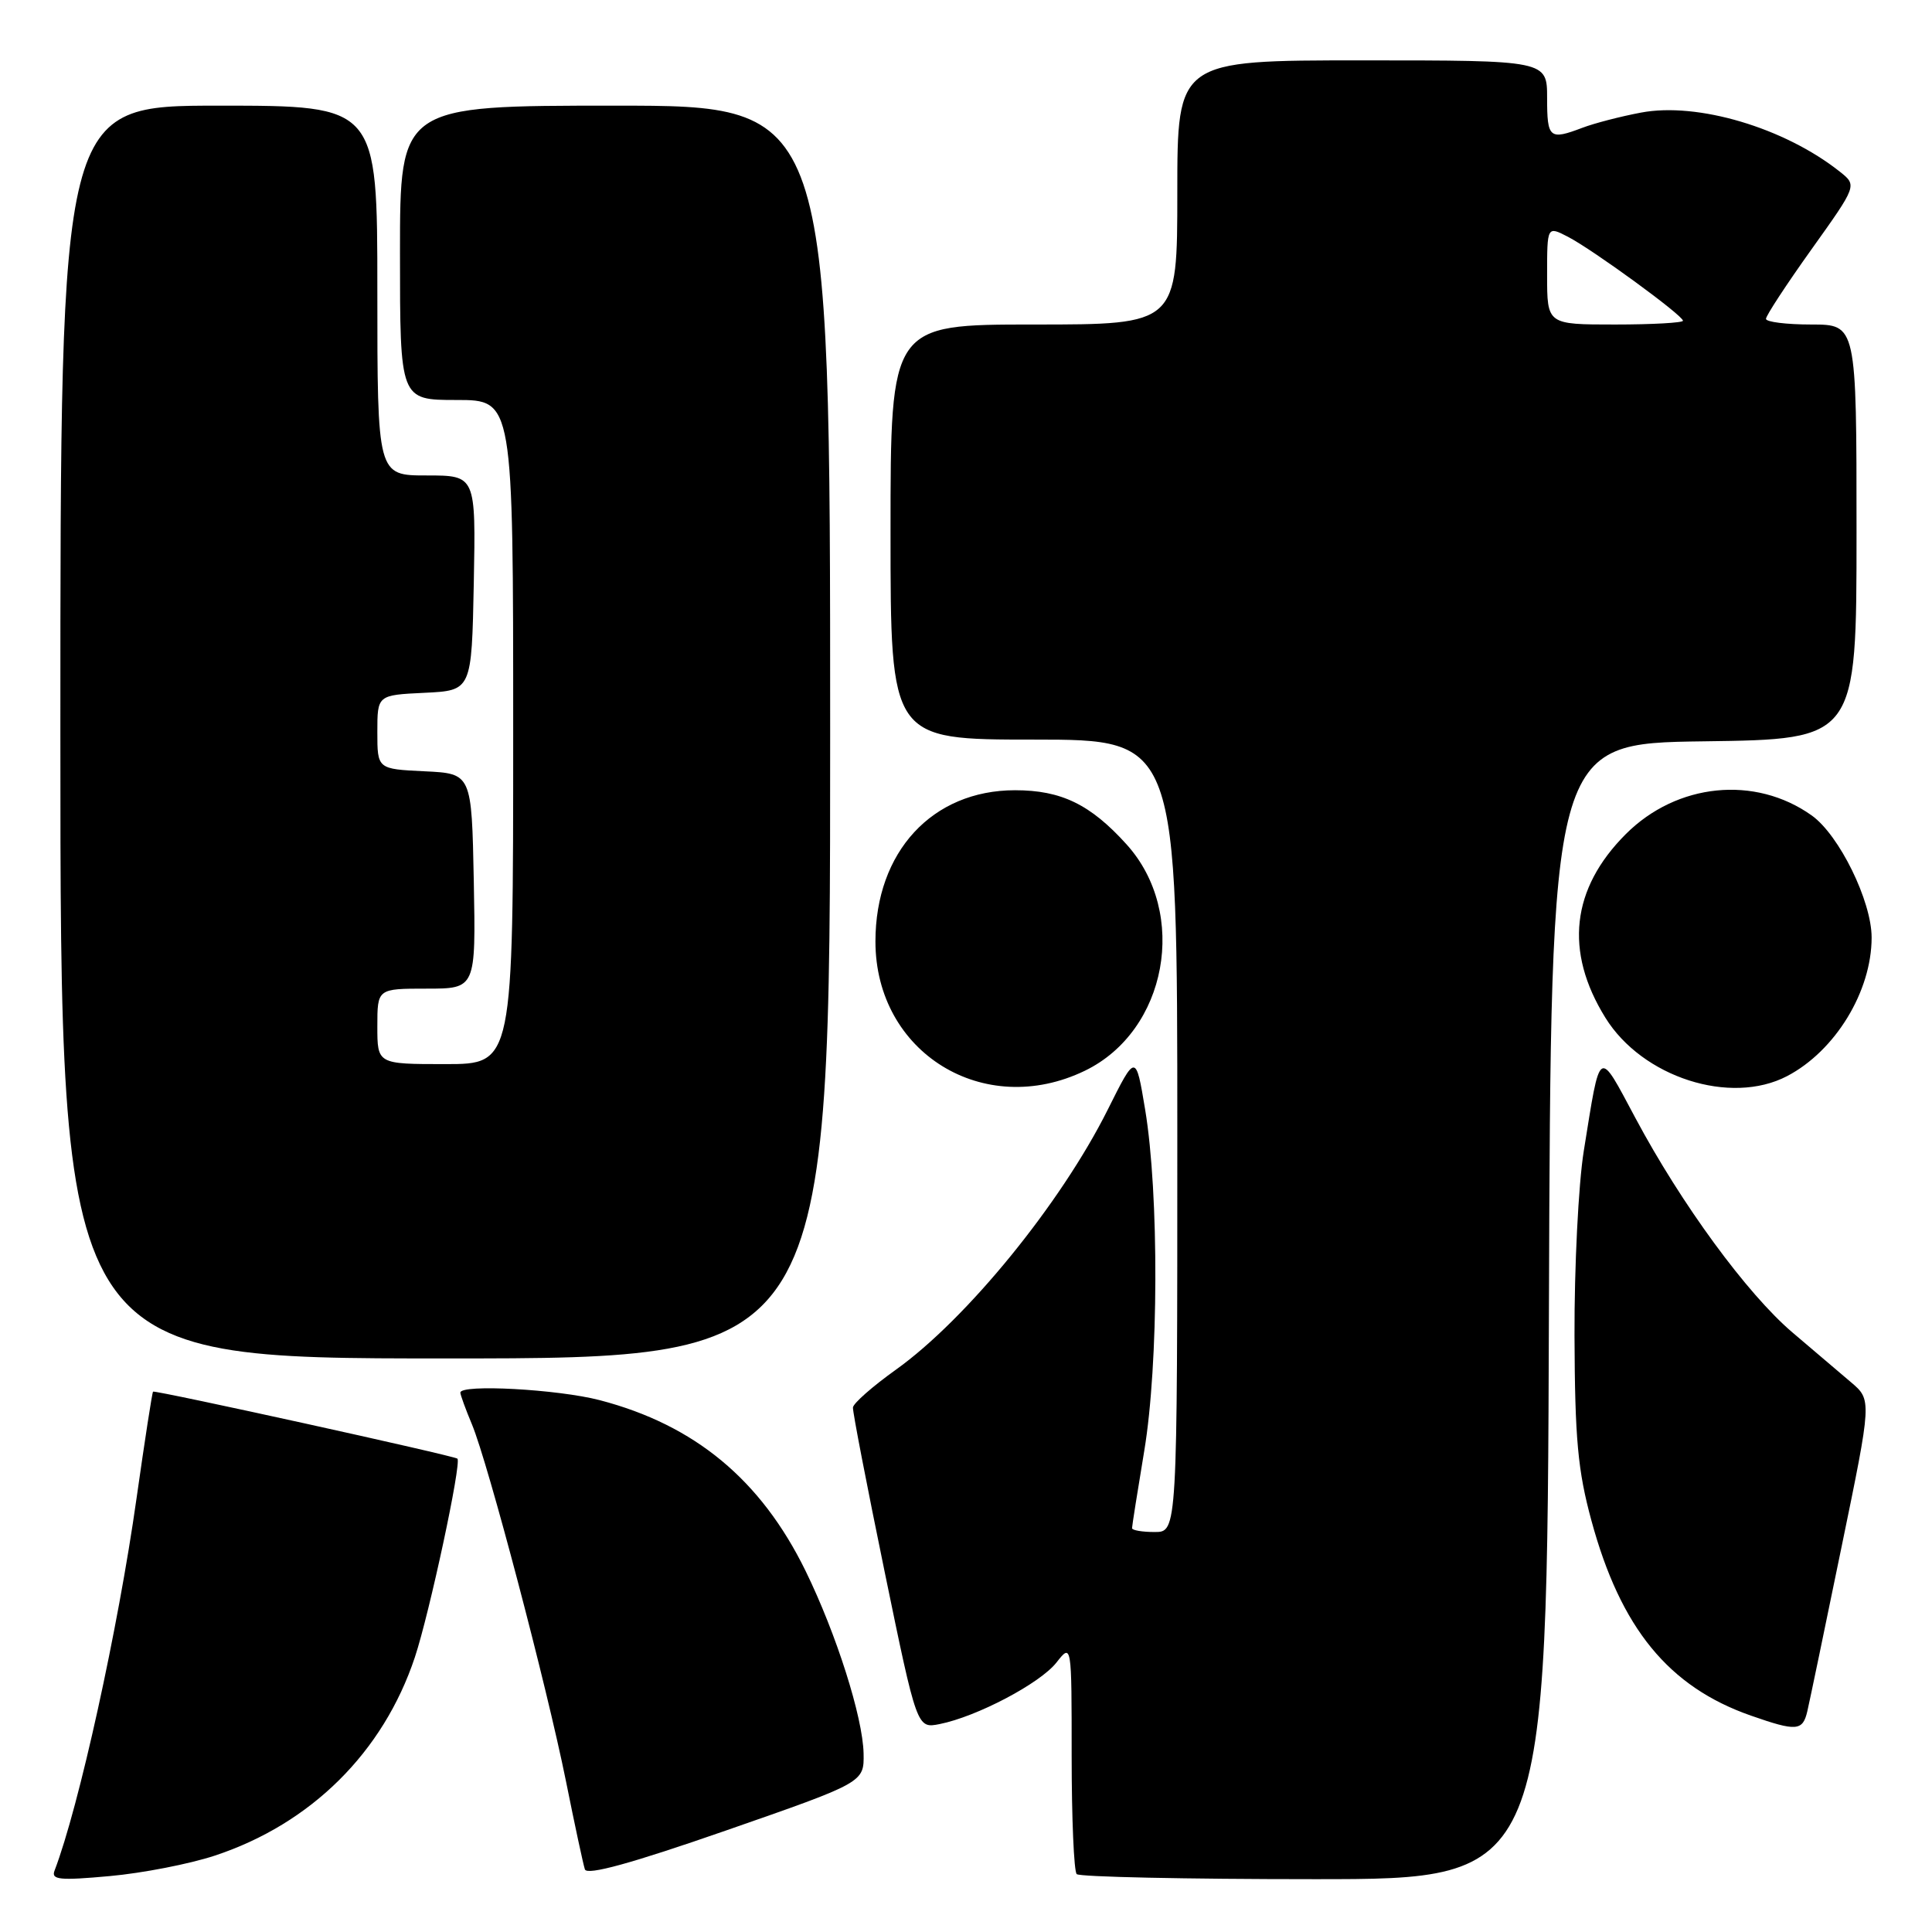 <?xml version="1.0" encoding="UTF-8" standalone="no"?>
<!DOCTYPE svg PUBLIC "-//W3C//DTD SVG 1.1//EN" "http://www.w3.org/Graphics/SVG/1.1/DTD/svg11.dtd" >
<svg xmlns="http://www.w3.org/2000/svg" xmlns:xlink="http://www.w3.org/1999/xlink" version="1.1" viewBox="0 0 256 256">
 <g >
 <path fill="currentColor"
d=" M 28.46 245.88 C 41.21 241.67 50.78 232.18 54.97 219.60 C 56.92 213.73 61.18 193.85 60.61 193.28 C 60.23 192.90 20.54 184.17 20.28 184.40 C 20.16 184.51 19.18 190.88 18.09 198.55 C 15.65 215.85 10.45 239.46 7.23 247.86 C 6.75 249.08 7.88 249.20 14.55 248.59 C 18.88 248.20 25.14 246.98 28.46 245.88 Z  M 114.43 232.34 C 114.33 227.54 110.82 216.49 106.74 208.15 C 100.83 196.08 92.07 188.82 79.47 185.53 C 73.90 184.08 61.00 183.38 61.00 184.53 C 61.00 184.82 61.69 186.72 62.54 188.75 C 64.67 193.86 72.43 223.32 74.99 236.00 C 76.15 241.78 77.28 247.04 77.50 247.70 C 77.78 248.53 83.64 246.92 96.20 242.55 C 114.50 236.18 114.50 236.18 114.43 232.34 Z  M 205.24 173.75 C 205.50 98.50 205.50 98.50 225.75 98.23 C 246.00 97.96 246.00 97.96 246.00 70.48 C 246.00 43.00 246.00 43.00 240.00 43.00 C 236.70 43.00 234.00 42.66 234.00 42.25 C 234.00 41.83 236.72 37.68 240.04 33.03 C 246.08 24.57 246.08 24.57 243.79 22.75 C 236.46 16.93 224.92 13.50 217.44 14.92 C 214.72 15.43 211.23 16.34 209.68 16.93 C 205.31 18.59 205.00 18.33 205.00 13.00 C 205.00 8.00 205.00 8.00 180.50 8.00 C 156.00 8.00 156.00 8.00 156.00 25.50 C 156.00 43.00 156.00 43.00 137.00 43.00 C 118.00 43.00 118.00 43.00 118.00 70.50 C 118.00 98.00 118.00 98.00 137.00 98.00 C 156.00 98.00 156.00 98.00 156.00 150.50 C 156.00 203.00 156.00 203.00 153.00 203.00 C 151.35 203.00 150.00 202.77 150.00 202.49 C 150.00 202.21 150.73 197.60 151.62 192.24 C 153.53 180.78 153.59 158.20 151.74 147.04 C 150.50 139.59 150.50 139.59 146.78 147.04 C 140.56 159.48 128.09 174.79 118.70 181.50 C 115.62 183.70 113.06 185.95 113.02 186.50 C 112.97 187.05 114.87 196.85 117.22 208.27 C 121.50 229.04 121.50 229.04 124.50 228.45 C 129.43 227.47 137.81 223.06 139.98 220.30 C 142.00 217.73 142.00 217.73 142.00 232.70 C 142.00 240.93 142.30 247.97 142.67 248.33 C 143.03 248.70 157.21 249.00 174.16 249.00 C 204.99 249.00 204.99 249.00 205.24 173.75 Z  M 239.48 226.75 C 239.77 225.51 241.81 215.72 244.01 205.00 C 248.03 185.50 248.03 185.50 245.26 183.15 C 243.74 181.86 240.25 178.89 237.50 176.55 C 231.50 171.44 222.79 159.55 216.71 148.16 C 211.72 138.84 212.10 138.59 209.86 152.50 C 209.15 156.90 208.60 167.93 208.63 177.00 C 208.68 190.68 209.07 194.86 210.87 201.48 C 214.74 215.74 221.10 223.52 232.01 227.33 C 238.04 229.44 238.87 229.38 239.48 226.75 Z  M 110.00 97.00 C 110.00 14.00 110.00 14.00 81.50 14.00 C 53.00 14.00 53.00 14.00 53.00 33.50 C 53.00 53.00 53.00 53.00 60.50 53.00 C 68.00 53.00 68.00 53.00 68.00 97.00 C 68.00 141.00 68.00 141.00 59.00 141.00 C 50.00 141.00 50.00 141.00 50.00 136.00 C 50.00 131.00 50.00 131.00 56.53 131.00 C 63.05 131.00 63.05 131.00 62.78 116.75 C 62.50 102.50 62.50 102.50 56.25 102.20 C 50.00 101.90 50.00 101.90 50.00 97.00 C 50.00 92.10 50.00 92.10 56.25 91.80 C 62.50 91.50 62.50 91.50 62.78 77.25 C 63.05 63.00 63.05 63.00 56.53 63.00 C 50.00 63.00 50.00 63.00 50.00 38.50 C 50.00 14.00 50.00 14.00 29.00 14.00 C 8.00 14.00 8.00 14.00 8.00 97.00 C 8.00 180.00 8.00 180.00 59.00 180.00 C 110.00 180.00 110.00 180.00 110.00 97.00 Z  M 143.75 141.88 C 154.66 136.60 157.52 121.01 149.27 111.88 C 144.49 106.59 140.63 104.71 134.50 104.71 C 123.53 104.71 116.00 112.87 116.00 124.75 C 116.00 139.48 130.37 148.35 143.75 141.88 Z  M 236.80 142.59 C 243.19 139.25 248.00 131.36 248.00 124.23 C 248.00 119.40 243.70 110.64 240.06 108.05 C 232.56 102.71 222.20 103.75 215.43 110.52 C 208.20 117.75 207.27 126.06 212.72 134.85 C 217.61 142.75 229.30 146.51 236.80 142.59 Z  M 205.00 36.47 C 205.00 29.95 205.00 29.95 207.75 31.37 C 211.07 33.09 223.00 41.79 223.00 42.50 C 223.00 42.77 218.95 43.00 214.00 43.00 C 205.00 43.00 205.00 43.00 205.00 36.47 Z "/>
</g>
</svg>